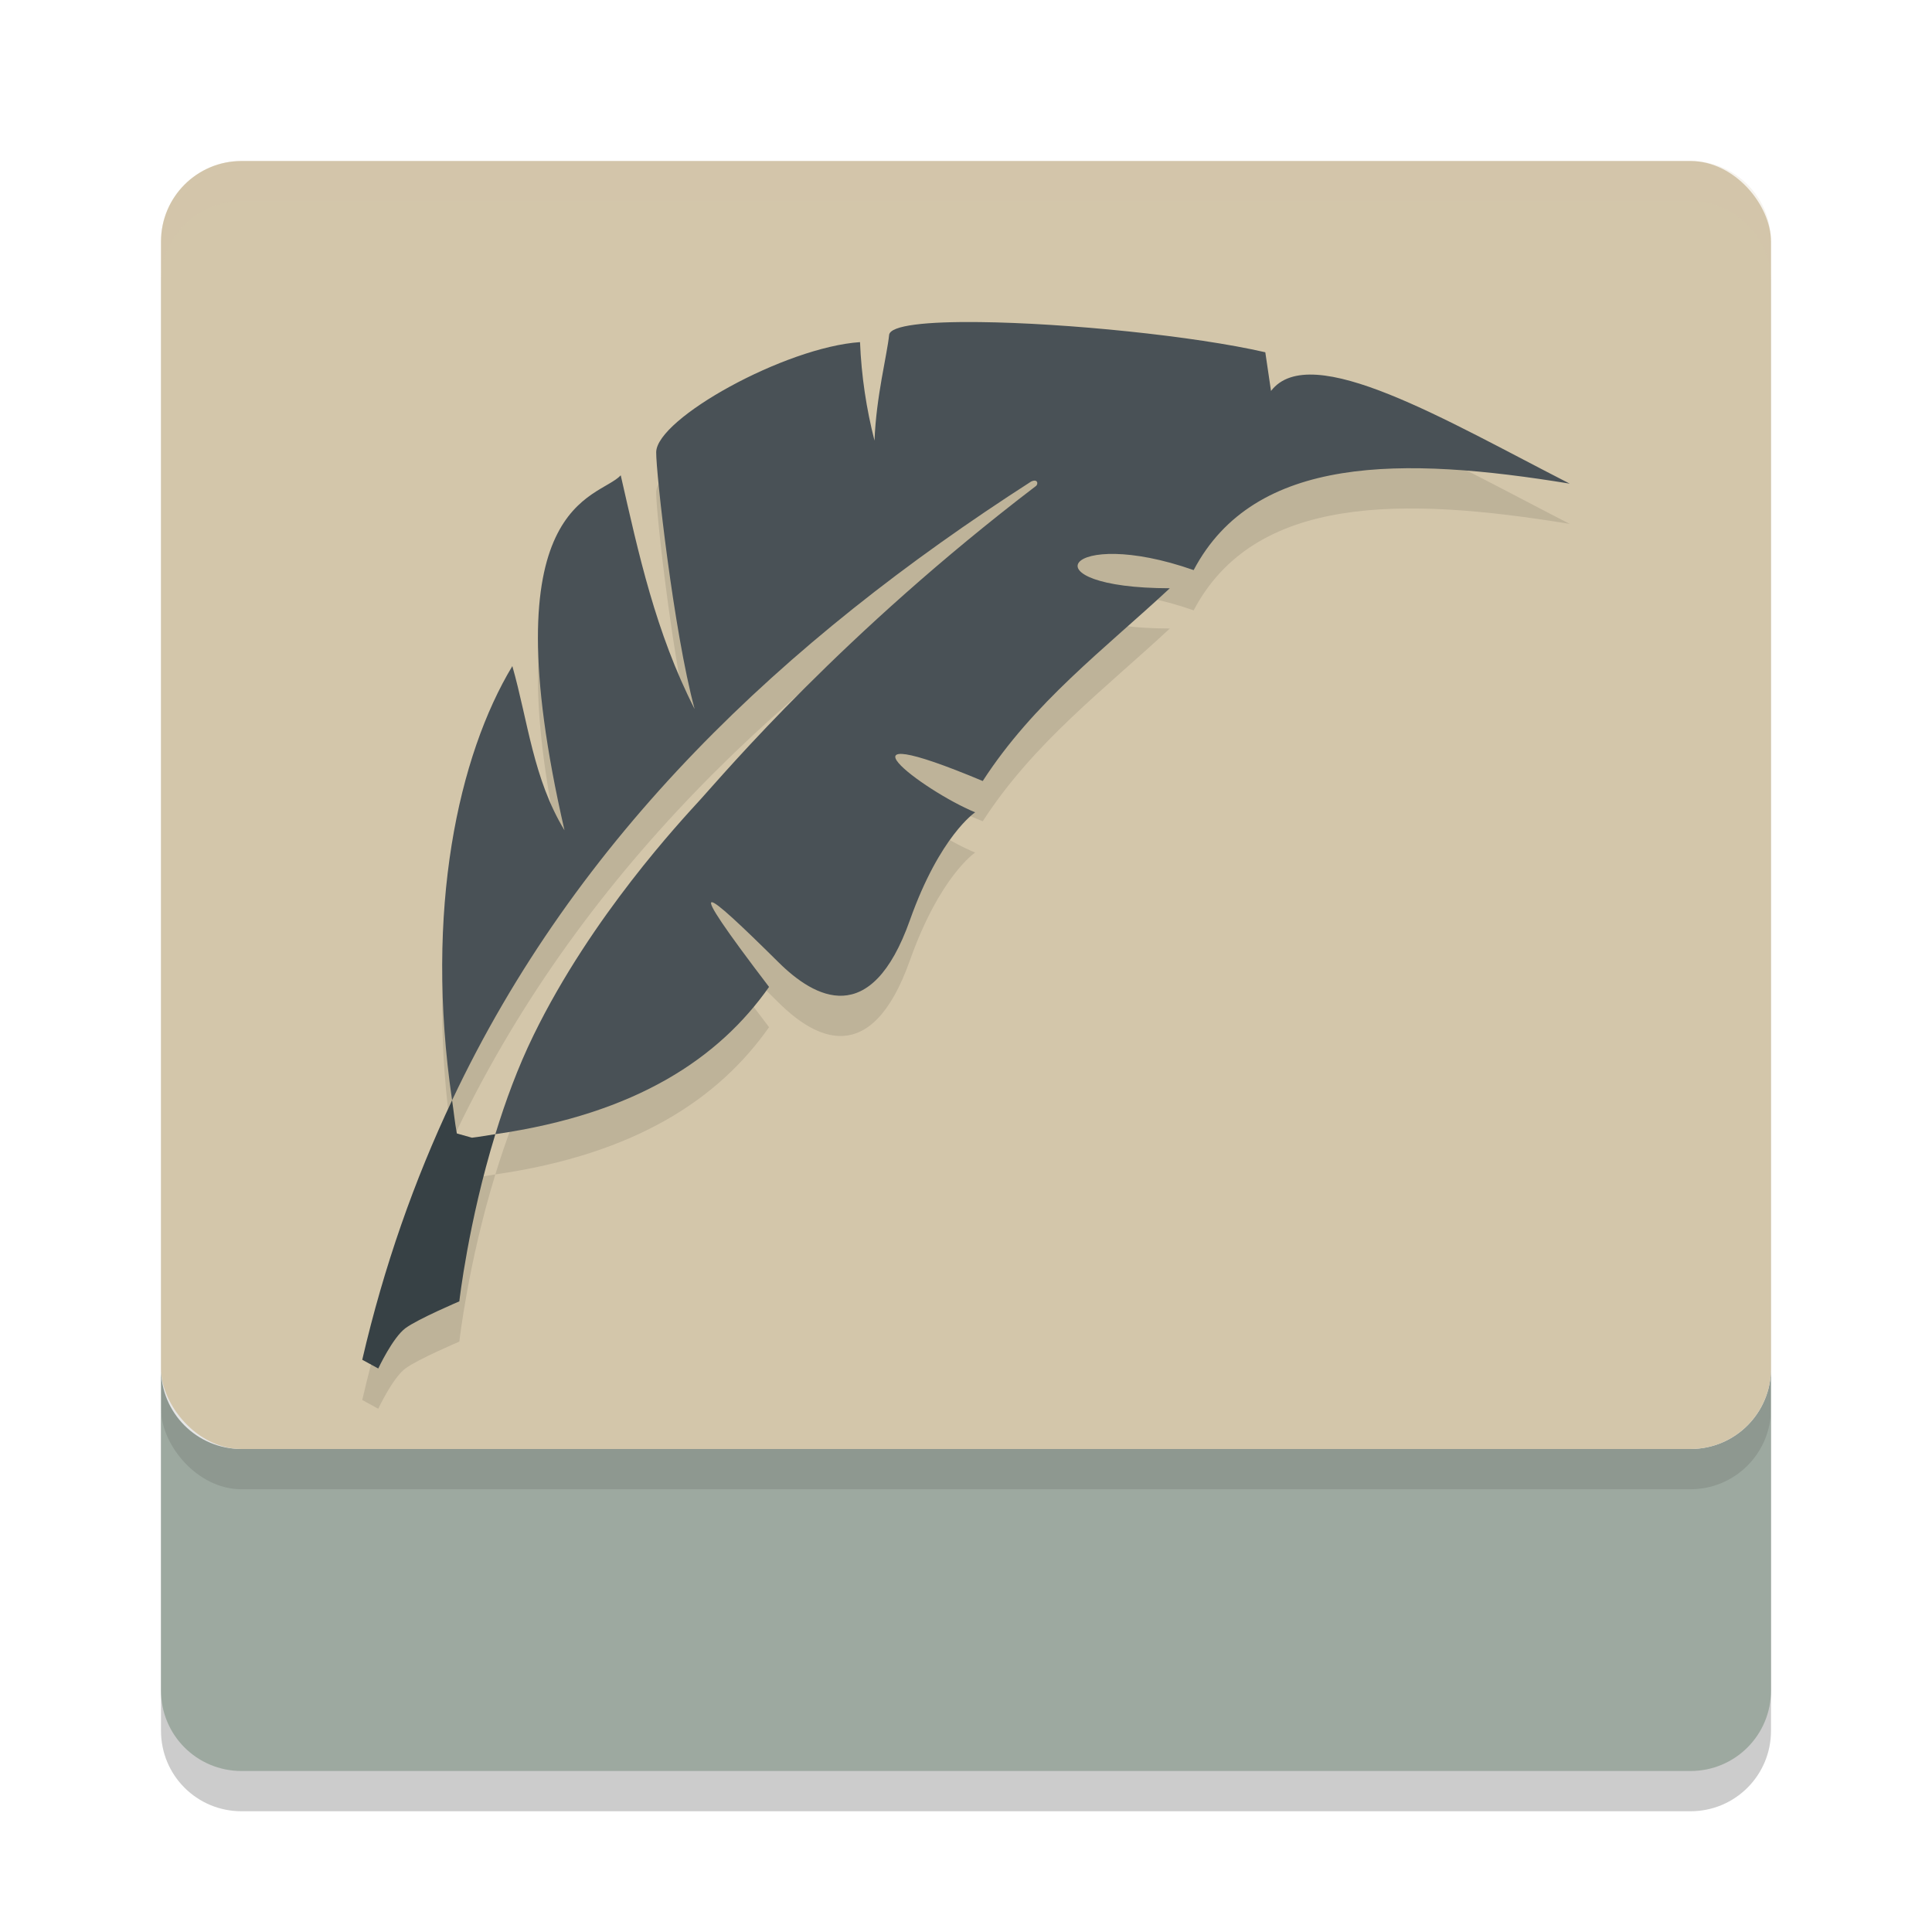 <svg xmlns="http://www.w3.org/2000/svg" width="48" height="48" version="1.1">
 <path style="opacity:0.2" d="M 4,35 V 43 C 4,44.108 4.892,45 6,45 H 42 C 43.108,45 44,44.108 44,43 V 35 C 44,36.108 43.108,37 42,37 H 6 C 4.892,37 4,36.108 4,35 Z"/>
 <path style="fill:#9da9a0" d="M 4,34 V 42 C 4,43.108 4.892,44 6,44 H 42 C 43.108,44 44,43.108 44,42 V 34 C 44,35.108 43.108,36 42,36 H 6 C 4.892,36 4,35.108 4,34 Z"/>
 <rect style="opacity:0.1" width="40" height="32" x="4" y="5" rx="2" ry="2"/>
 <rect style="fill:#d3c6aa" width="40" height="32" x="4" y="4" rx="2" ry="2"/>
 <path style="opacity:0.1" d="M 24.334,9.002 C 23.04,8.987 22.115,9.078 22.09,9.322 22.039,9.822 21.768,10.852 21.727,11.947 21.524,11.156 21.401,10.341 21.367,9.5 19.502,9.627 16.315,11.398 16.303,12.234 16.296,12.718 16.733,16.675 17.258,18.617 16.285,16.706 15.866,14.757 15.422,12.809 14.86,13.413 12.129,13.387 14.025,21.629 13.246,20.348 13.119,18.919 12.729,17.549 11.394,19.764 10.539,23.595 11.232,28.336 14.33,21.767 19.447,16.931 25.619,12.963 25.775,12.892 25.801,13.011 25.744,13.07 20.922,16.749 18.026,20.176 17.402,20.863 16.923,21.389 14.702,23.759 13.258,26.715 12.867,27.514 12.557,28.361 12.307,29.178 15.829,28.669 17.872,27.276 19.107,25.52 16.871,22.587 17.461,23.045 19.344,24.91 20.23,25.787 21.638,26.591 22.607,23.859 23.352,21.762 24.227,21.182 24.227,21.182 22.899,20.633 20.426,18.732 24.416,20.404 25.681,18.447 27.445,17.123 29.064,15.615 25.444,15.61 26.472,14.047 29.656,15.164 31.171,12.291 34.851,12.337 39,13.016 35.953,11.46 32.561,9.428 31.578,10.713 L 31.436,9.752 C 29.676,9.347 26.491,9.026 24.334,9.002 Z M 11.232,28.336 C 10.296,30.321 9.539,32.457 9,34.783 L 9.398,35 C 9.398,35 9.758,34.229 10.076,33.996 10.394,33.764 11.412,33.332 11.412,33.332 11.412,33.332 11.631,31.38 12.307,29.178 12.111,29.206 11.93,29.243 11.725,29.266 L 11.35,29.16 C 11.298,28.878 11.273,28.612 11.232,28.336 Z"/>
 <path style="opacity:0.2;fill:#d3c6aa" d="M 6 4 C 4.892 4 4 4.892 4 6 L 4 7 C 4 5.892 4.892 5 6 5 L 42 5 C 43.108 5 44 5.892 44 7 L 44 6 C 44 4.892 43.108 4 42 4 L 6 4 z"/>
 <path style="fill:#374145" d="M 11.232,27.336 C 10.296,29.321 9.539,31.457 9,33.783 L 9.398,34 C 9.398,34 9.758,33.229 10.076,32.996 10.394,32.764 11.412,32.332 11.412,32.332 11.412,32.332 11.631,30.38 12.307,28.178 12.111,28.206 11.93,28.243 11.725,28.266 L 11.35,28.16 C 11.298,27.878 11.273,27.612 11.232,27.336 Z"/>
 <path style="fill:#495156" d="M 24.334,8.002 C 23.04,7.987 22.115,8.078 22.09,8.322 22.039,8.822 21.768,9.852 21.727,10.947 21.524,10.156 21.401,9.341 21.367,8.5 19.502,8.627 16.315,10.398 16.303,11.234 16.296,11.718 16.733,15.675 17.258,17.617 16.285,15.706 15.866,13.757 15.422,11.809 14.86,12.413 12.129,12.387 14.025,20.629 13.246,19.348 13.119,17.919 12.729,16.549 11.394,18.764 10.539,22.595 11.232,27.336 14.33,20.767 19.447,15.931 25.619,11.963 25.775,11.892 25.801,12.011 25.744,12.07 20.922,15.749 18.026,19.176 17.402,19.863 16.923,20.389 14.702,22.759 13.258,25.715 12.867,26.514 12.557,27.361 12.307,28.178 15.829,27.669 17.872,26.276 19.107,24.52 16.871,21.587 17.461,22.045 19.344,23.91 20.23,24.787 21.638,25.591 22.607,22.859 23.352,20.762 24.227,20.182 24.227,20.182 22.899,19.633 20.426,17.732 24.416,19.404 25.681,17.447 27.445,16.123 29.064,14.615 25.444,14.61 26.472,13.047 29.656,14.164 31.171,11.291 34.851,11.337 39,12.016 35.953,10.46 32.561,8.428 31.578,9.713 L 31.436,8.752 C 29.676,8.347 26.491,8.026 24.334,8.002 Z"/>
</svg>

